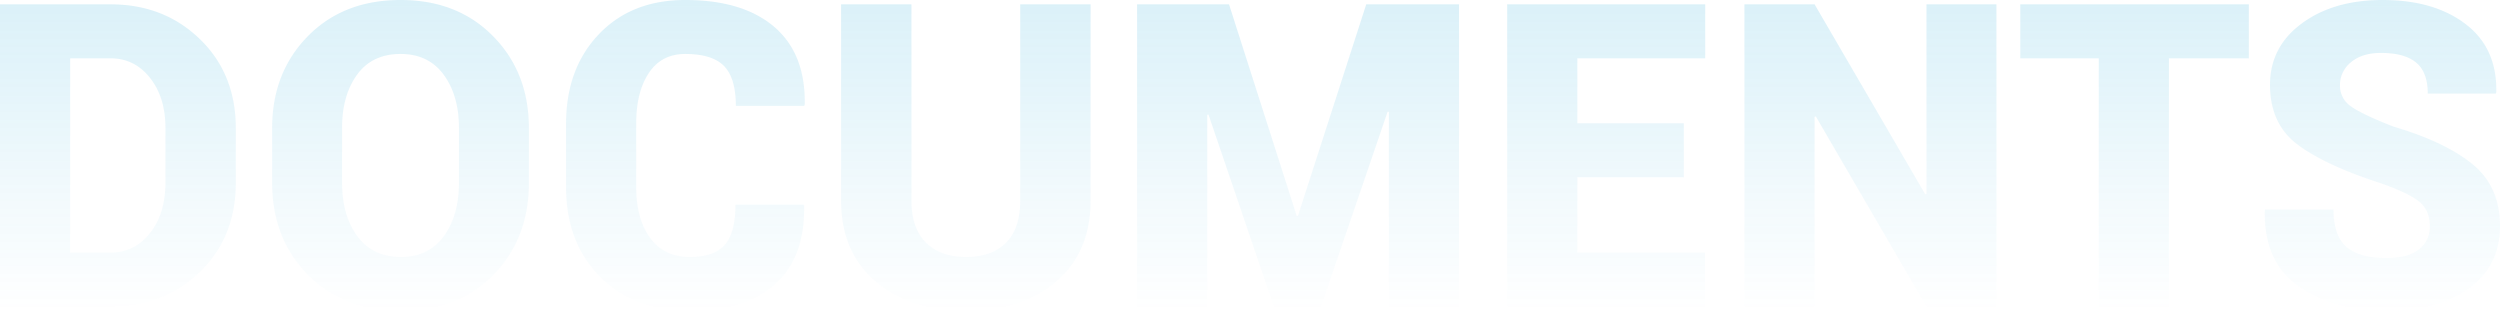 <svg xmlns="http://www.w3.org/2000/svg" xmlns:xlink="http://www.w3.org/1999/xlink" width="1206.008" height="150" viewBox="0 0 1206.008 150">
  <defs>
    <linearGradient id="linear-gradient" x1="0.5" x2="0.5" y2="1" gradientUnits="objectBoundingBox">
      <stop offset="0" stop-color="#0ca0d5"/>
      <stop offset="1" stop-color="#0ca0d5" stop-opacity="0"/>
    </linearGradient>
  </defs>
  <path id="documents" d="M-439.307,39.718V-106.076h53.371q25.734,0,43.057,16.772T-325.555-46.3v26.235q0,26.335-17.323,43.057t-43.057,16.722Zm33.845-119.76V13.684h19.526q11.515,0,18.975-9.413t7.46-24.332V-46.5q0-14.72-7.46-24.132t-18.975-9.413Zm221.3,59.98q0,26.936-17.073,44.409t-44.609,17.473q-27.737,0-44.96-17.473t-17.223-44.409V-46.3q0-26.836,17.173-44.359t44.81-17.523q27.437,0,44.66,17.523T-184.166-46.3ZM-217.911-46.5q0-15.621-7.36-25.634t-20.778-10.013q-13.718,0-20.978,9.963t-7.26,25.684v26.435q0,15.821,7.36,25.834t21.078,10.013q13.318,0,20.628-10.013t7.31-25.834ZM-51.59-9.447l.2.6q.4,24.933-14.069,37.8t-41,12.867q-27.036,0-43.408-16.522t-16.372-43.258V-48.4q0-26.635,15.771-43.208t41.706-16.572q27.737,0,42.907,12.917t14.77,37.55l-.3.6H-84.333q0-13.418-5.708-19.226t-18.725-5.808q-11.415,0-17.523,9.162T-132.4-48.6v30.641q0,15.32,6.709,24.533t19.226,9.212q11.615,0,16.772-5.808t5.157-19.426ZM86.795-106.076V-11.55q0,25.033-16.622,39.2T26.815,41.821q-26.936,0-43.658-14.169t-16.722-39.2v-94.526H.38V-11.55Q.38,1.968,7.389,8.877t19.426,6.909q12.316,0,19.176-6.859T52.85-11.55v-94.526ZM186.227-4.04h.6l32.944-102.036h44.76V39.718H230.687V-54.207l-.6-.1L197.943,39.718h-22.73L143.671-52.905l-.6.1V39.718H109.225V-106.076h44.359ZM372.976-22.665H321.608V13.684H383.19V39.718H287.763V-106.076H383.29v26.035H321.608V-48.7h51.368Zm150.8,62.383H490.033L436.661-52l-.6.2V39.718H402.215V-106.076h33.845l53.371,91.622.6-.2v-91.422h33.745ZM645.54-80.041H606.988V39.718H573.143V-80.041h-37.85v-26.035H645.54ZM732.856,1.067q0-7.81-5.107-11.966t-18.525-8.862q-27.136-8.812-40.3-18.775T655.753-67.224q0-18.324,15.32-29.64t38.952-11.315q24.933,0,40.153,11.666T764.9-63.619l-.2.6H731.855q0-10.314-5.608-14.97t-16.922-4.656q-9.212,0-14.519,4.506A14.027,14.027,0,0,0,689.5-67.024a11.979,11.979,0,0,0,5.457,10.264q5.457,3.855,20.377,9.663,25.334,7.51,38.351,18.324T766.7.867q0,19.226-15.02,30.09T711.828,41.821q-24.733,0-41.906-11.666T653.25-6.543l.2-.6h32.944q0,12.717,6.258,18.074t19.176,5.357q10.614,0,15.821-4.206A13.479,13.479,0,0,0,732.856,1.067Z" transform="translate(439.307 108.179)" opacity="0.15" fill="url(#linear-gradient)"/>
</svg>
